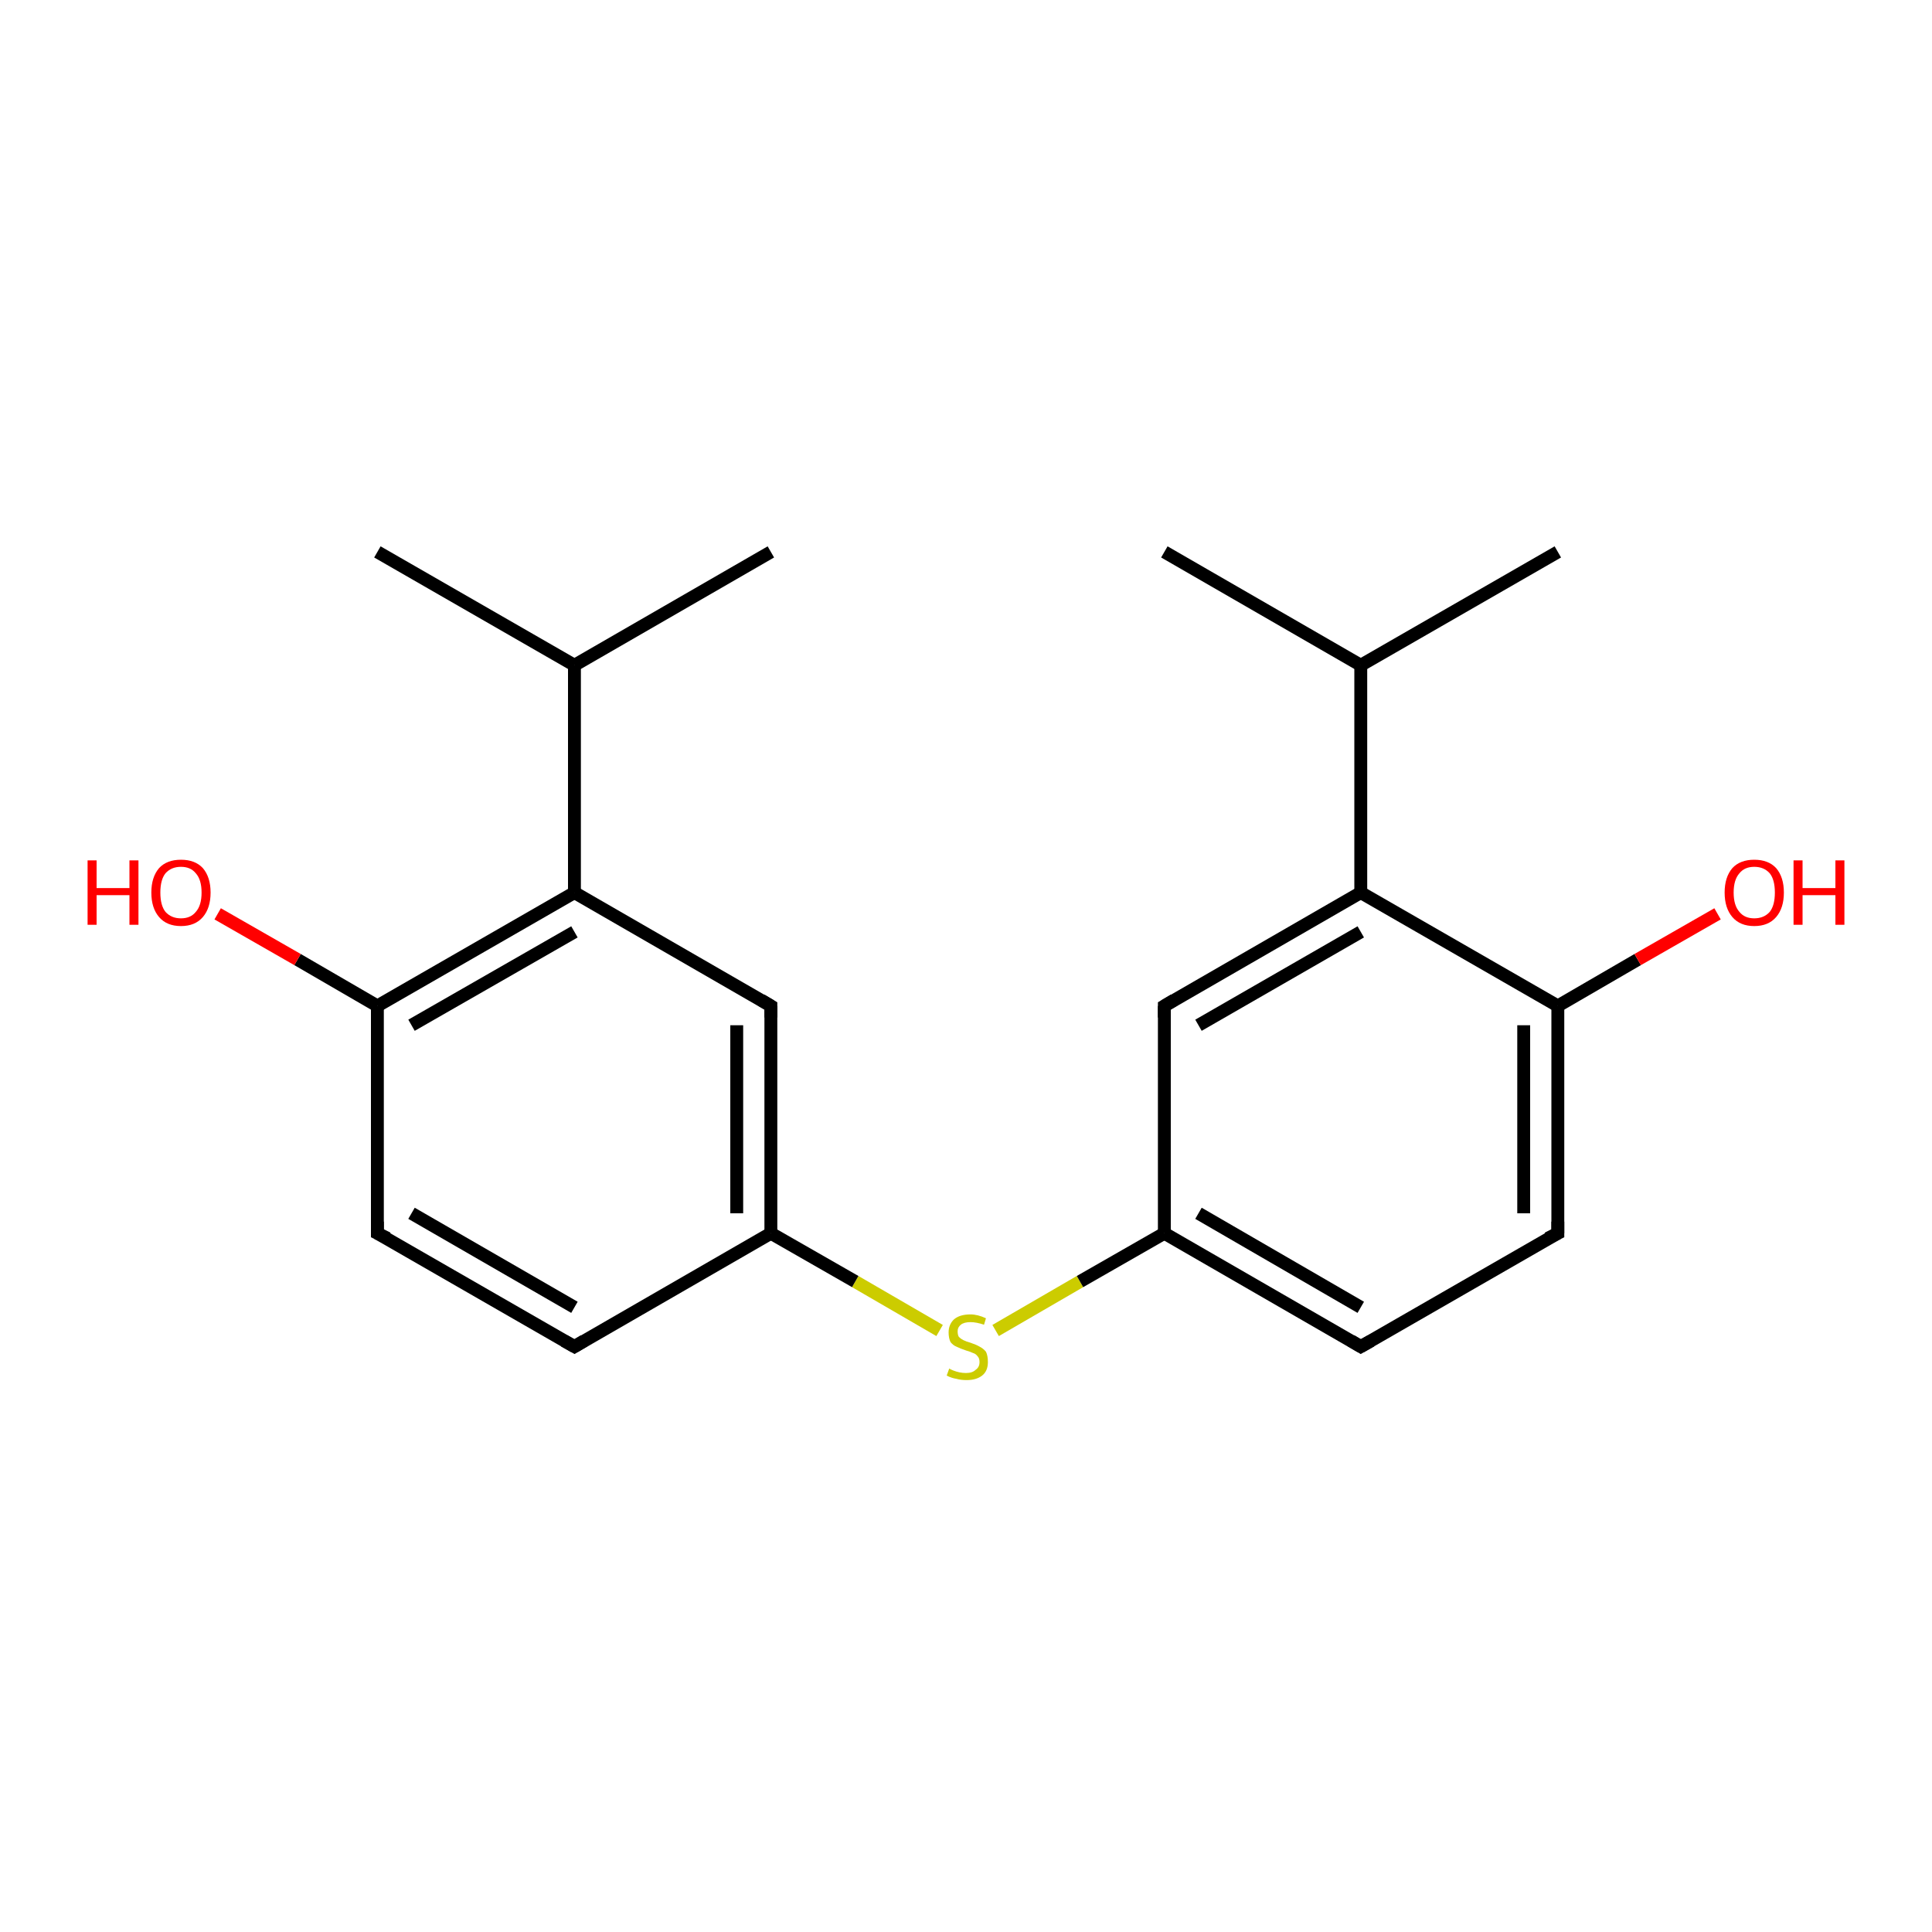 <?xml version='1.0' encoding='iso-8859-1'?>
<svg version='1.1' baseProfile='full'
              xmlns='http://www.w3.org/2000/svg'
                      xmlns:rdkit='http://www.rdkit.org/xml'
                      xmlns:xlink='http://www.w3.org/1999/xlink'
                  xml:space='preserve'
width='300px' height='300px' viewBox='0 0 300 300'>
<!-- END OF HEADER -->
<rect style='opacity:1.0;fill:#FFFFFF;stroke:none' width='300.0' height='300.0' x='0.0' y='0.0'> </rect>
<path class='bond-0 atom-0 atom-1' d='M 154.6,206.6 L 167.7,199.0' style='fill:none;fill-rule:evenodd;stroke:#CCCC00;stroke-width:2.0px;stroke-linecap:butt;stroke-linejoin:miter;stroke-opacity:1' />
<path class='bond-0 atom-0 atom-1' d='M 167.7,199.0 L 180.8,191.5' style='fill:none;fill-rule:evenodd;stroke:#000000;stroke-width:2.0px;stroke-linecap:butt;stroke-linejoin:miter;stroke-opacity:1' />
<path class='bond-1 atom-1 atom-2' d='M 180.8,191.5 L 211.3,209.1' style='fill:none;fill-rule:evenodd;stroke:#000000;stroke-width:2.0px;stroke-linecap:butt;stroke-linejoin:miter;stroke-opacity:1' />
<path class='bond-1 atom-1 atom-2' d='M 186.1,188.4 L 211.3,203.0' style='fill:none;fill-rule:evenodd;stroke:#000000;stroke-width:2.0px;stroke-linecap:butt;stroke-linejoin:miter;stroke-opacity:1' />
<path class='bond-2 atom-2 atom-3' d='M 211.3,209.1 L 241.9,191.5' style='fill:none;fill-rule:evenodd;stroke:#000000;stroke-width:2.0px;stroke-linecap:butt;stroke-linejoin:miter;stroke-opacity:1' />
<path class='bond-3 atom-3 atom-4' d='M 241.9,191.5 L 241.9,156.2' style='fill:none;fill-rule:evenodd;stroke:#000000;stroke-width:2.0px;stroke-linecap:butt;stroke-linejoin:miter;stroke-opacity:1' />
<path class='bond-3 atom-3 atom-4' d='M 236.6,188.4 L 236.6,159.2' style='fill:none;fill-rule:evenodd;stroke:#000000;stroke-width:2.0px;stroke-linecap:butt;stroke-linejoin:miter;stroke-opacity:1' />
<path class='bond-4 atom-4 atom-5' d='M 241.9,156.2 L 254.3,149.0' style='fill:none;fill-rule:evenodd;stroke:#000000;stroke-width:2.0px;stroke-linecap:butt;stroke-linejoin:miter;stroke-opacity:1' />
<path class='bond-4 atom-4 atom-5' d='M 254.3,149.0 L 266.7,141.9' style='fill:none;fill-rule:evenodd;stroke:#FF0000;stroke-width:2.0px;stroke-linecap:butt;stroke-linejoin:miter;stroke-opacity:1' />
<path class='bond-5 atom-4 atom-6' d='M 241.9,156.2 L 211.3,138.6' style='fill:none;fill-rule:evenodd;stroke:#000000;stroke-width:2.0px;stroke-linecap:butt;stroke-linejoin:miter;stroke-opacity:1' />
<path class='bond-6 atom-6 atom-7' d='M 211.3,138.6 L 180.8,156.2' style='fill:none;fill-rule:evenodd;stroke:#000000;stroke-width:2.0px;stroke-linecap:butt;stroke-linejoin:miter;stroke-opacity:1' />
<path class='bond-6 atom-6 atom-7' d='M 211.3,144.7 L 186.1,159.2' style='fill:none;fill-rule:evenodd;stroke:#000000;stroke-width:2.0px;stroke-linecap:butt;stroke-linejoin:miter;stroke-opacity:1' />
<path class='bond-7 atom-6 atom-8' d='M 211.3,138.6 L 211.3,103.3' style='fill:none;fill-rule:evenodd;stroke:#000000;stroke-width:2.0px;stroke-linecap:butt;stroke-linejoin:miter;stroke-opacity:1' />
<path class='bond-8 atom-8 atom-9' d='M 211.3,103.3 L 180.8,85.7' style='fill:none;fill-rule:evenodd;stroke:#000000;stroke-width:2.0px;stroke-linecap:butt;stroke-linejoin:miter;stroke-opacity:1' />
<path class='bond-9 atom-8 atom-10' d='M 211.3,103.3 L 241.9,85.7' style='fill:none;fill-rule:evenodd;stroke:#000000;stroke-width:2.0px;stroke-linecap:butt;stroke-linejoin:miter;stroke-opacity:1' />
<path class='bond-10 atom-0 atom-11' d='M 145.9,206.6 L 132.8,199.0' style='fill:none;fill-rule:evenodd;stroke:#CCCC00;stroke-width:2.0px;stroke-linecap:butt;stroke-linejoin:miter;stroke-opacity:1' />
<path class='bond-10 atom-0 atom-11' d='M 132.8,199.0 L 119.7,191.5' style='fill:none;fill-rule:evenodd;stroke:#000000;stroke-width:2.0px;stroke-linecap:butt;stroke-linejoin:miter;stroke-opacity:1' />
<path class='bond-11 atom-11 atom-12' d='M 119.7,191.5 L 119.7,156.2' style='fill:none;fill-rule:evenodd;stroke:#000000;stroke-width:2.0px;stroke-linecap:butt;stroke-linejoin:miter;stroke-opacity:1' />
<path class='bond-11 atom-11 atom-12' d='M 114.4,188.4 L 114.4,159.2' style='fill:none;fill-rule:evenodd;stroke:#000000;stroke-width:2.0px;stroke-linecap:butt;stroke-linejoin:miter;stroke-opacity:1' />
<path class='bond-12 atom-12 atom-13' d='M 119.7,156.2 L 89.2,138.6' style='fill:none;fill-rule:evenodd;stroke:#000000;stroke-width:2.0px;stroke-linecap:butt;stroke-linejoin:miter;stroke-opacity:1' />
<path class='bond-13 atom-13 atom-14' d='M 89.2,138.6 L 58.6,156.2' style='fill:none;fill-rule:evenodd;stroke:#000000;stroke-width:2.0px;stroke-linecap:butt;stroke-linejoin:miter;stroke-opacity:1' />
<path class='bond-13 atom-13 atom-14' d='M 89.2,144.7 L 63.9,159.2' style='fill:none;fill-rule:evenodd;stroke:#000000;stroke-width:2.0px;stroke-linecap:butt;stroke-linejoin:miter;stroke-opacity:1' />
<path class='bond-14 atom-14 atom-15' d='M 58.6,156.2 L 46.2,149.0' style='fill:none;fill-rule:evenodd;stroke:#000000;stroke-width:2.0px;stroke-linecap:butt;stroke-linejoin:miter;stroke-opacity:1' />
<path class='bond-14 atom-14 atom-15' d='M 46.2,149.0 L 33.8,141.9' style='fill:none;fill-rule:evenodd;stroke:#FF0000;stroke-width:2.0px;stroke-linecap:butt;stroke-linejoin:miter;stroke-opacity:1' />
<path class='bond-15 atom-14 atom-16' d='M 58.6,156.2 L 58.6,191.5' style='fill:none;fill-rule:evenodd;stroke:#000000;stroke-width:2.0px;stroke-linecap:butt;stroke-linejoin:miter;stroke-opacity:1' />
<path class='bond-16 atom-16 atom-17' d='M 58.6,191.5 L 89.2,209.1' style='fill:none;fill-rule:evenodd;stroke:#000000;stroke-width:2.0px;stroke-linecap:butt;stroke-linejoin:miter;stroke-opacity:1' />
<path class='bond-16 atom-16 atom-17' d='M 63.9,188.4 L 89.2,203.0' style='fill:none;fill-rule:evenodd;stroke:#000000;stroke-width:2.0px;stroke-linecap:butt;stroke-linejoin:miter;stroke-opacity:1' />
<path class='bond-17 atom-13 atom-18' d='M 89.2,138.6 L 89.2,103.3' style='fill:none;fill-rule:evenodd;stroke:#000000;stroke-width:2.0px;stroke-linecap:butt;stroke-linejoin:miter;stroke-opacity:1' />
<path class='bond-18 atom-18 atom-19' d='M 89.2,103.3 L 119.7,85.7' style='fill:none;fill-rule:evenodd;stroke:#000000;stroke-width:2.0px;stroke-linecap:butt;stroke-linejoin:miter;stroke-opacity:1' />
<path class='bond-19 atom-18 atom-20' d='M 89.2,103.3 L 58.6,85.7' style='fill:none;fill-rule:evenodd;stroke:#000000;stroke-width:2.0px;stroke-linecap:butt;stroke-linejoin:miter;stroke-opacity:1' />
<path class='bond-20 atom-7 atom-1' d='M 180.8,156.2 L 180.8,191.5' style='fill:none;fill-rule:evenodd;stroke:#000000;stroke-width:2.0px;stroke-linecap:butt;stroke-linejoin:miter;stroke-opacity:1' />
<path class='bond-21 atom-17 atom-11' d='M 89.2,209.1 L 119.7,191.5' style='fill:none;fill-rule:evenodd;stroke:#000000;stroke-width:2.0px;stroke-linecap:butt;stroke-linejoin:miter;stroke-opacity:1' />
<path d='M 209.8,208.2 L 211.3,209.1 L 212.9,208.2' style='fill:none;stroke:#000000;stroke-width:2.0px;stroke-linecap:butt;stroke-linejoin:miter;stroke-opacity:1;' />
<path d='M 240.3,192.3 L 241.9,191.5 L 241.9,189.7' style='fill:none;stroke:#000000;stroke-width:2.0px;stroke-linecap:butt;stroke-linejoin:miter;stroke-opacity:1;' />
<path d='M 182.3,155.3 L 180.8,156.2 L 180.8,158.0' style='fill:none;stroke:#000000;stroke-width:2.0px;stroke-linecap:butt;stroke-linejoin:miter;stroke-opacity:1;' />
<path d='M 119.7,158.0 L 119.7,156.2 L 118.2,155.3' style='fill:none;stroke:#000000;stroke-width:2.0px;stroke-linecap:butt;stroke-linejoin:miter;stroke-opacity:1;' />
<path d='M 58.6,189.7 L 58.6,191.5 L 60.2,192.3' style='fill:none;stroke:#000000;stroke-width:2.0px;stroke-linecap:butt;stroke-linejoin:miter;stroke-opacity:1;' />
<path d='M 87.6,208.2 L 89.2,209.1 L 90.7,208.2' style='fill:none;stroke:#000000;stroke-width:2.0px;stroke-linecap:butt;stroke-linejoin:miter;stroke-opacity:1;' />
<path class='atom-0' d='M 147.4 212.5
Q 147.5 212.6, 148.0 212.8
Q 148.5 213.0, 149.0 213.1
Q 149.5 213.2, 150.0 213.2
Q 151.0 213.2, 151.5 212.7
Q 152.1 212.3, 152.1 211.5
Q 152.1 210.9, 151.8 210.6
Q 151.5 210.2, 151.1 210.1
Q 150.7 209.9, 150.0 209.7
Q 149.1 209.4, 148.5 209.1
Q 148.0 208.9, 147.6 208.4
Q 147.3 207.8, 147.3 206.9
Q 147.3 205.7, 148.1 204.9
Q 149.0 204.1, 150.7 204.1
Q 151.8 204.1, 153.1 204.7
L 152.8 205.7
Q 151.6 205.3, 150.7 205.3
Q 149.7 205.3, 149.2 205.7
Q 148.7 206.1, 148.7 206.7
Q 148.7 207.3, 148.9 207.6
Q 149.2 207.9, 149.6 208.1
Q 150.0 208.3, 150.7 208.5
Q 151.6 208.8, 152.1 209.1
Q 152.7 209.4, 153.1 209.9
Q 153.4 210.5, 153.4 211.5
Q 153.4 212.9, 152.5 213.6
Q 151.6 214.3, 150.1 214.3
Q 149.2 214.3, 148.5 214.1
Q 147.8 214.0, 147.0 213.6
L 147.4 212.5
' fill='#CCCC00'/>
<path class='atom-5' d='M 267.8 138.6
Q 267.8 136.2, 269.0 134.8
Q 270.2 133.5, 272.4 133.5
Q 274.6 133.5, 275.8 134.8
Q 277.0 136.2, 277.0 138.6
Q 277.0 141.0, 275.8 142.4
Q 274.6 143.8, 272.4 143.8
Q 270.2 143.8, 269.0 142.4
Q 267.8 141.0, 267.8 138.6
M 272.4 142.6
Q 273.9 142.6, 274.8 141.6
Q 275.6 140.6, 275.6 138.6
Q 275.6 136.6, 274.8 135.6
Q 273.9 134.6, 272.4 134.6
Q 270.9 134.6, 270.1 135.6
Q 269.2 136.6, 269.2 138.6
Q 269.2 140.6, 270.1 141.6
Q 270.9 142.6, 272.4 142.6
' fill='#FF0000'/>
<path class='atom-5' d='M 278.5 133.6
L 279.9 133.6
L 279.9 137.9
L 285.0 137.9
L 285.0 133.6
L 286.4 133.6
L 286.4 143.6
L 285.0 143.6
L 285.0 139.0
L 279.9 139.0
L 279.9 143.6
L 278.5 143.6
L 278.5 133.6
' fill='#FF0000'/>
<path class='atom-15' d='M 13.6 133.6
L 15.0 133.6
L 15.0 137.9
L 20.1 137.9
L 20.1 133.6
L 21.5 133.6
L 21.5 143.6
L 20.1 143.6
L 20.1 139.0
L 15.0 139.0
L 15.0 143.6
L 13.6 143.6
L 13.6 133.6
' fill='#FF0000'/>
<path class='atom-15' d='M 23.5 138.6
Q 23.5 136.2, 24.7 134.8
Q 25.9 133.5, 28.1 133.5
Q 30.3 133.5, 31.5 134.8
Q 32.7 136.2, 32.7 138.6
Q 32.7 141.0, 31.5 142.4
Q 30.3 143.8, 28.1 143.8
Q 25.9 143.8, 24.7 142.4
Q 23.5 141.0, 23.5 138.6
M 28.1 142.6
Q 29.6 142.6, 30.4 141.6
Q 31.3 140.6, 31.3 138.6
Q 31.3 136.6, 30.4 135.6
Q 29.6 134.6, 28.1 134.6
Q 26.6 134.6, 25.7 135.6
Q 24.9 136.6, 24.9 138.6
Q 24.9 140.6, 25.7 141.6
Q 26.6 142.6, 28.1 142.6
' fill='#FF0000'/>
</svg>
